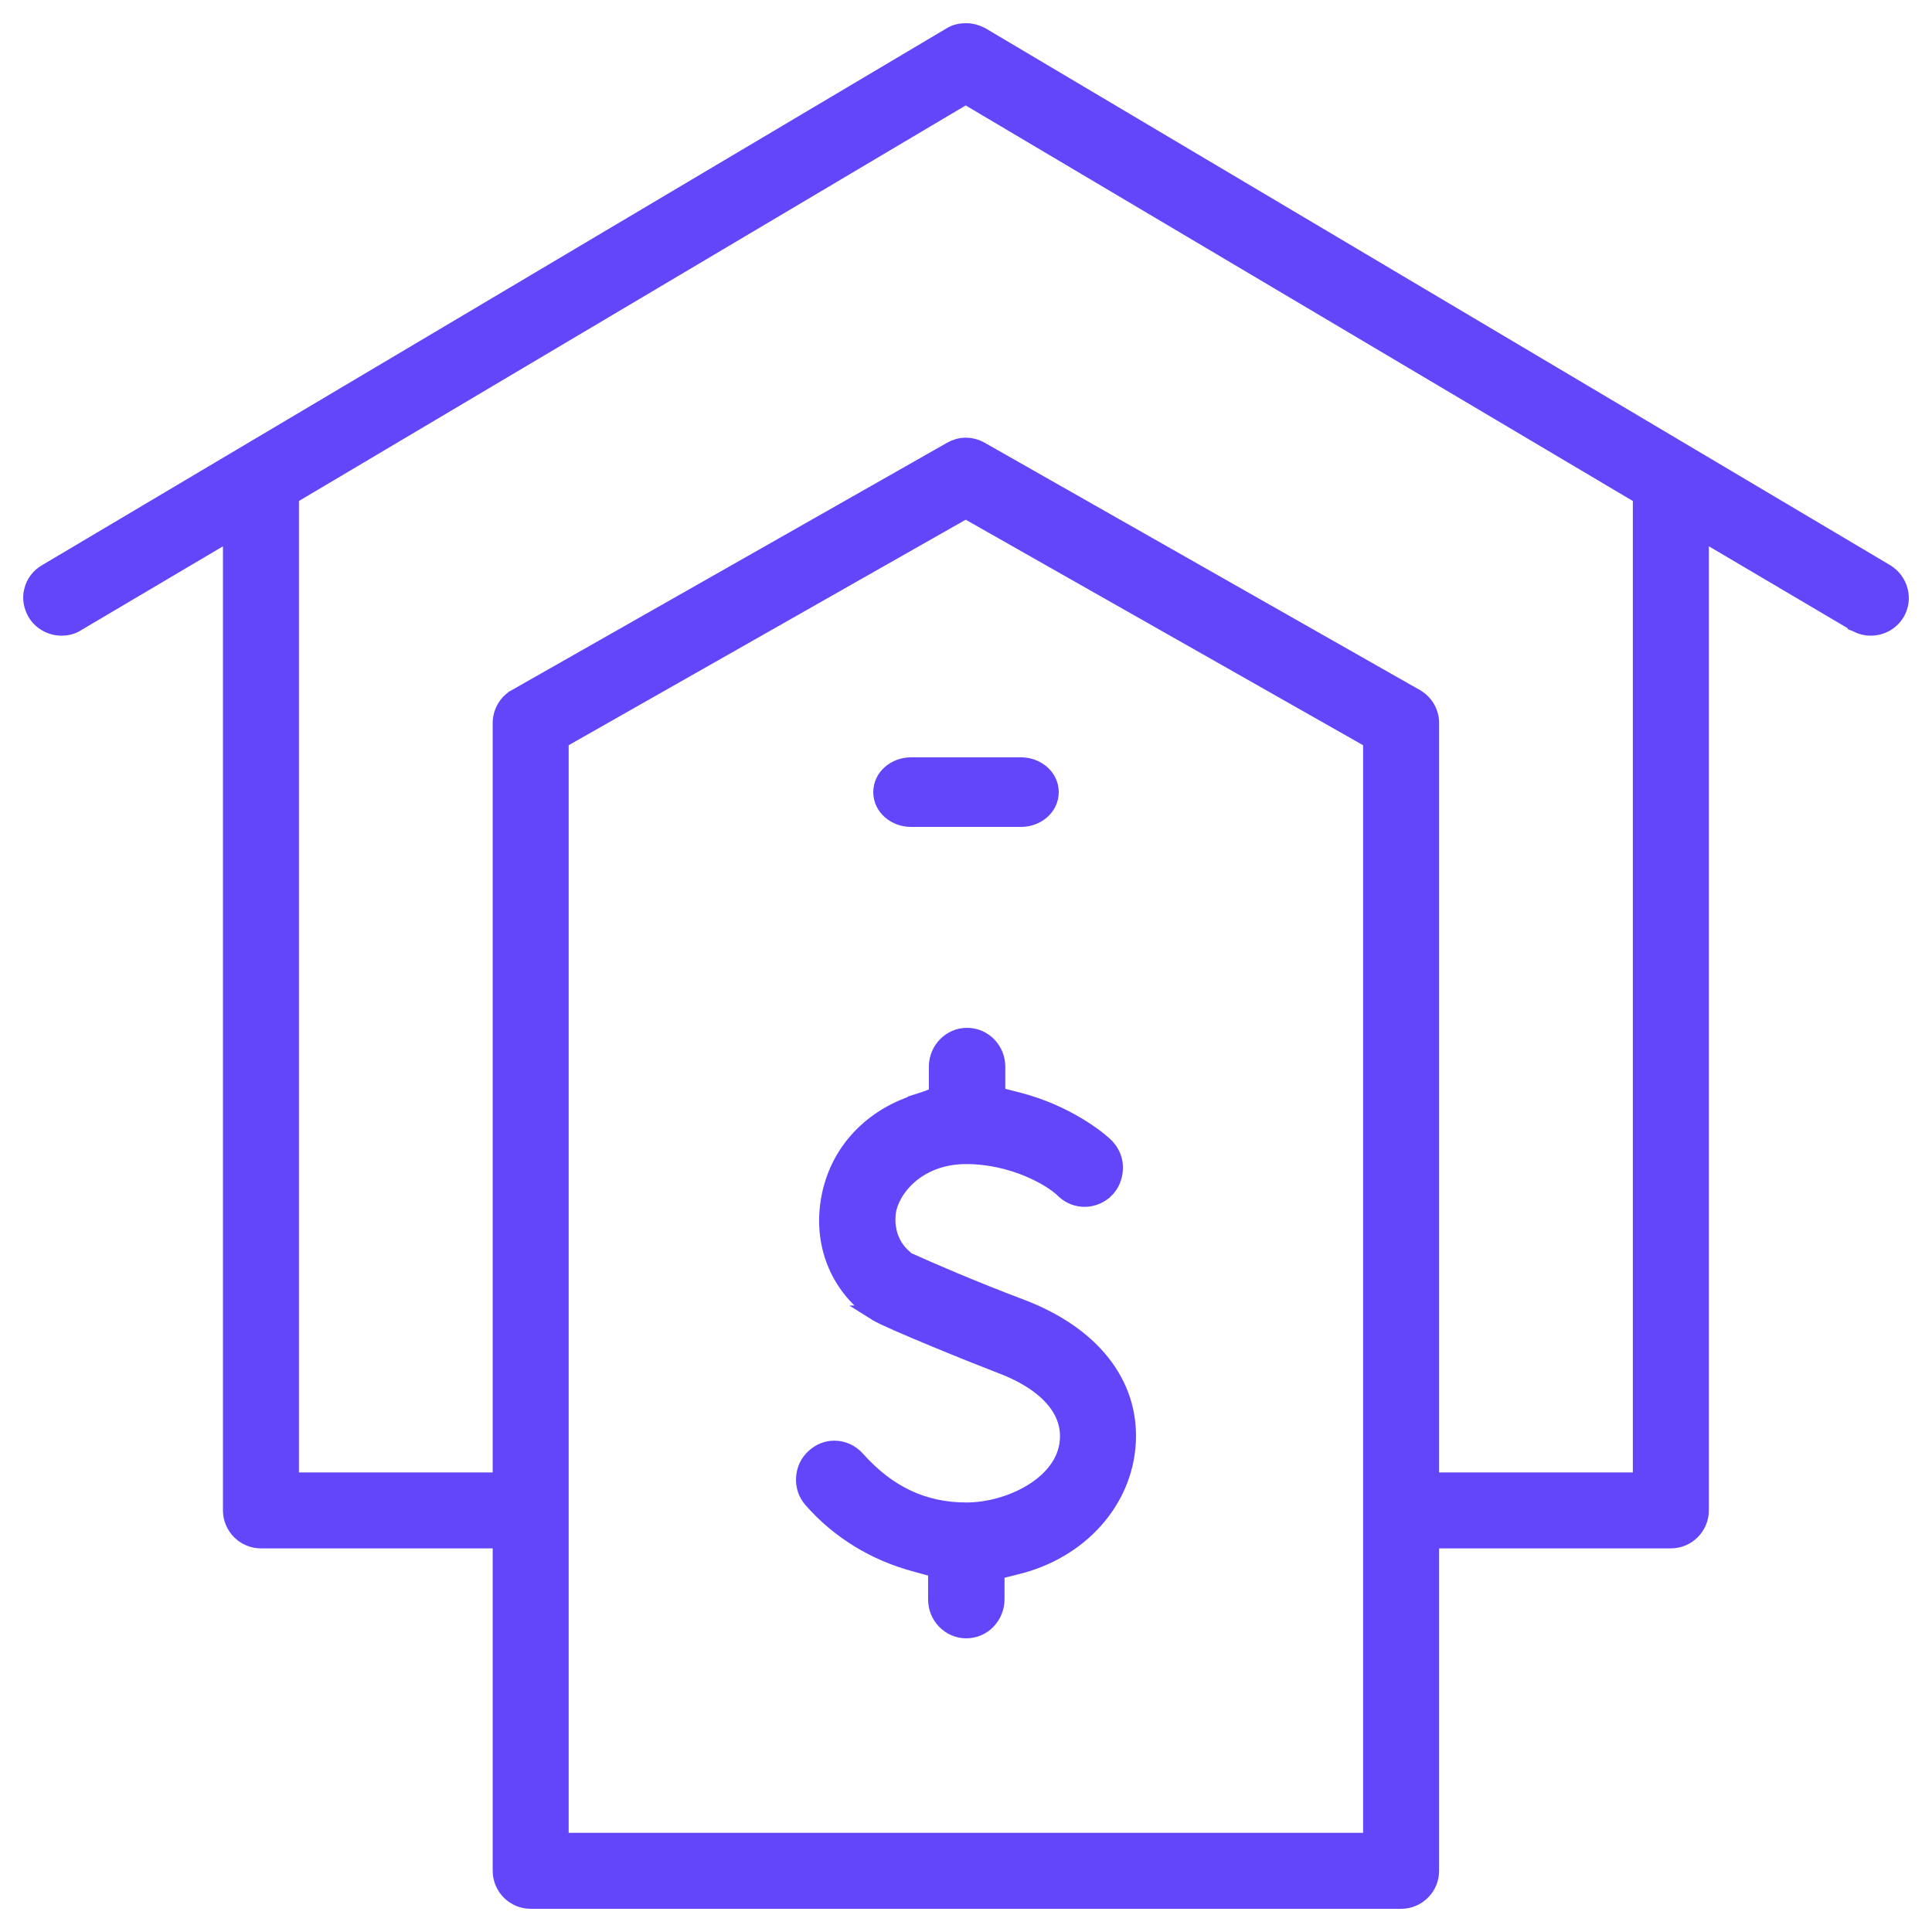 <svg width="50" height="50" viewBox="0 0 50 50" fill="none" xmlns="http://www.w3.org/2000/svg">
<g clip-path="url(#clip0_524_702)">
<path d="M5.97 13.788V39.089C5.97 39.52 6.322 39.872 6.753 39.872H12.951V48.417C12.951 48.848 13.303 49.2 13.734 49.2H36.261C36.692 49.2 37.044 48.848 37.044 48.417V39.872H43.241C43.672 39.872 44.025 39.52 44.025 39.089V13.787L48.02 16.145L48.02 16.146L48.025 16.148C48.138 16.211 48.269 16.251 48.413 16.251C48.697 16.251 48.947 16.107 49.09 15.874L49.09 15.873C49.316 15.502 49.18 15.021 48.819 14.802L48.817 14.8L25.406 0.906L25.399 0.902L25.393 0.899C25.276 0.84 25.148 0.8 25.002 0.8C24.876 0.8 24.726 0.822 24.595 0.908L1.19 14.799C1.19 14.799 1.189 14.799 1.189 14.8C1.007 14.904 0.876 15.074 0.824 15.282C0.769 15.487 0.813 15.696 0.912 15.868L0.912 15.868L0.915 15.874C1.059 16.109 1.318 16.251 1.591 16.251C1.709 16.251 1.858 16.228 1.988 16.143L5.97 13.788ZM25.383 11.631L25.381 11.63C25.266 11.566 25.126 11.527 24.992 11.527C24.855 11.527 24.725 11.568 24.613 11.63L24.612 11.631L13.345 18.033C13.345 18.033 13.345 18.034 13.344 18.034C13.105 18.167 12.951 18.428 12.951 18.713V38.306H7.537V12.851L24.992 2.496L42.458 12.852V38.306H37.044V18.713C37.044 18.439 36.9 18.178 36.652 18.035L36.651 18.034L25.383 11.631ZM35.477 47.634H14.517V19.17L24.992 13.22L35.477 19.17V47.634Z" fill="#6346FA" stroke="#6346FA" stroke-width="0.4"/>
<path d="M22.182 37.752L22.181 37.751C22.027 37.58 21.816 37.484 21.59 37.484C21.388 37.484 21.205 37.566 21.064 37.696C20.903 37.836 20.814 38.038 20.802 38.245C20.789 38.456 20.854 38.66 20.999 38.823C21.703 39.628 22.641 40.201 23.709 40.483C23.709 40.483 23.71 40.483 23.71 40.483L24.219 40.623V41.396C24.219 41.834 24.569 42.2 25.008 42.2C25.449 42.2 25.797 41.832 25.797 41.386V40.677L26.323 40.544C26.323 40.544 26.323 40.544 26.324 40.544C27.947 40.144 29.111 38.862 29.195 37.333L29.195 37.333C29.28 35.778 28.233 34.508 26.434 33.825L26.434 33.825C25.182 33.354 24.008 32.843 23.569 32.643L23.569 32.643L23.564 32.641L23.478 32.604L23.405 32.537L23.405 32.537L23.401 32.533C23.075 32.25 22.926 31.827 22.987 31.364C23.071 30.798 23.733 29.926 25.008 29.926C26.193 29.926 27.193 30.479 27.538 30.824L27.538 30.824L27.543 30.828C27.691 30.966 27.878 31.033 28.072 31.033C28.272 31.033 28.468 30.952 28.611 30.818L28.612 30.818C28.774 30.666 28.849 30.463 28.861 30.262C28.875 30.042 28.793 29.84 28.654 29.683L28.654 29.683L28.652 29.682C28.479 29.493 27.61 28.788 26.334 28.466C26.334 28.466 26.334 28.466 26.334 28.466L25.817 28.334V27.604C25.817 27.166 25.467 26.8 25.028 26.8C24.589 26.8 24.239 27.166 24.239 27.604V28.333C24.205 28.346 24.167 28.361 24.127 28.376C23.992 28.428 23.833 28.486 23.723 28.519L23.724 28.524C22.467 28.921 21.61 29.893 21.432 31.136C21.264 32.287 21.738 33.36 22.678 33.987L22.677 33.987L22.685 33.992C22.777 34.048 22.983 34.144 23.234 34.254C23.492 34.367 23.812 34.503 24.145 34.641C24.81 34.917 25.529 35.204 25.899 35.346L25.9 35.346C26.547 35.59 27.013 35.907 27.296 36.261C27.576 36.611 27.683 37.001 27.61 37.418L27.61 37.418C27.525 37.906 27.173 38.321 26.677 38.619C26.181 38.917 25.566 39.084 25.008 39.084C23.902 39.084 22.982 38.65 22.182 37.752Z" fill="#6346FA" stroke="#6346FA" stroke-width="0.4"/>
<path d="M22.8 20.5C22.8 20.91 23.173 21.2 23.571 21.2H26.429C26.827 21.2 27.2 20.91 27.2 20.5C27.2 20.09 26.827 19.8 26.429 19.8H23.571C23.173 19.8 22.8 20.09 22.8 20.5Z" fill="#6346FA" stroke="#6346FA" stroke-width="0.4"/>
</g>
<defs>
<clipPath id="clip0_524_702">
<rect width="49.97" height="50" fill="white"/>
</clipPath>
</defs>
</svg>
